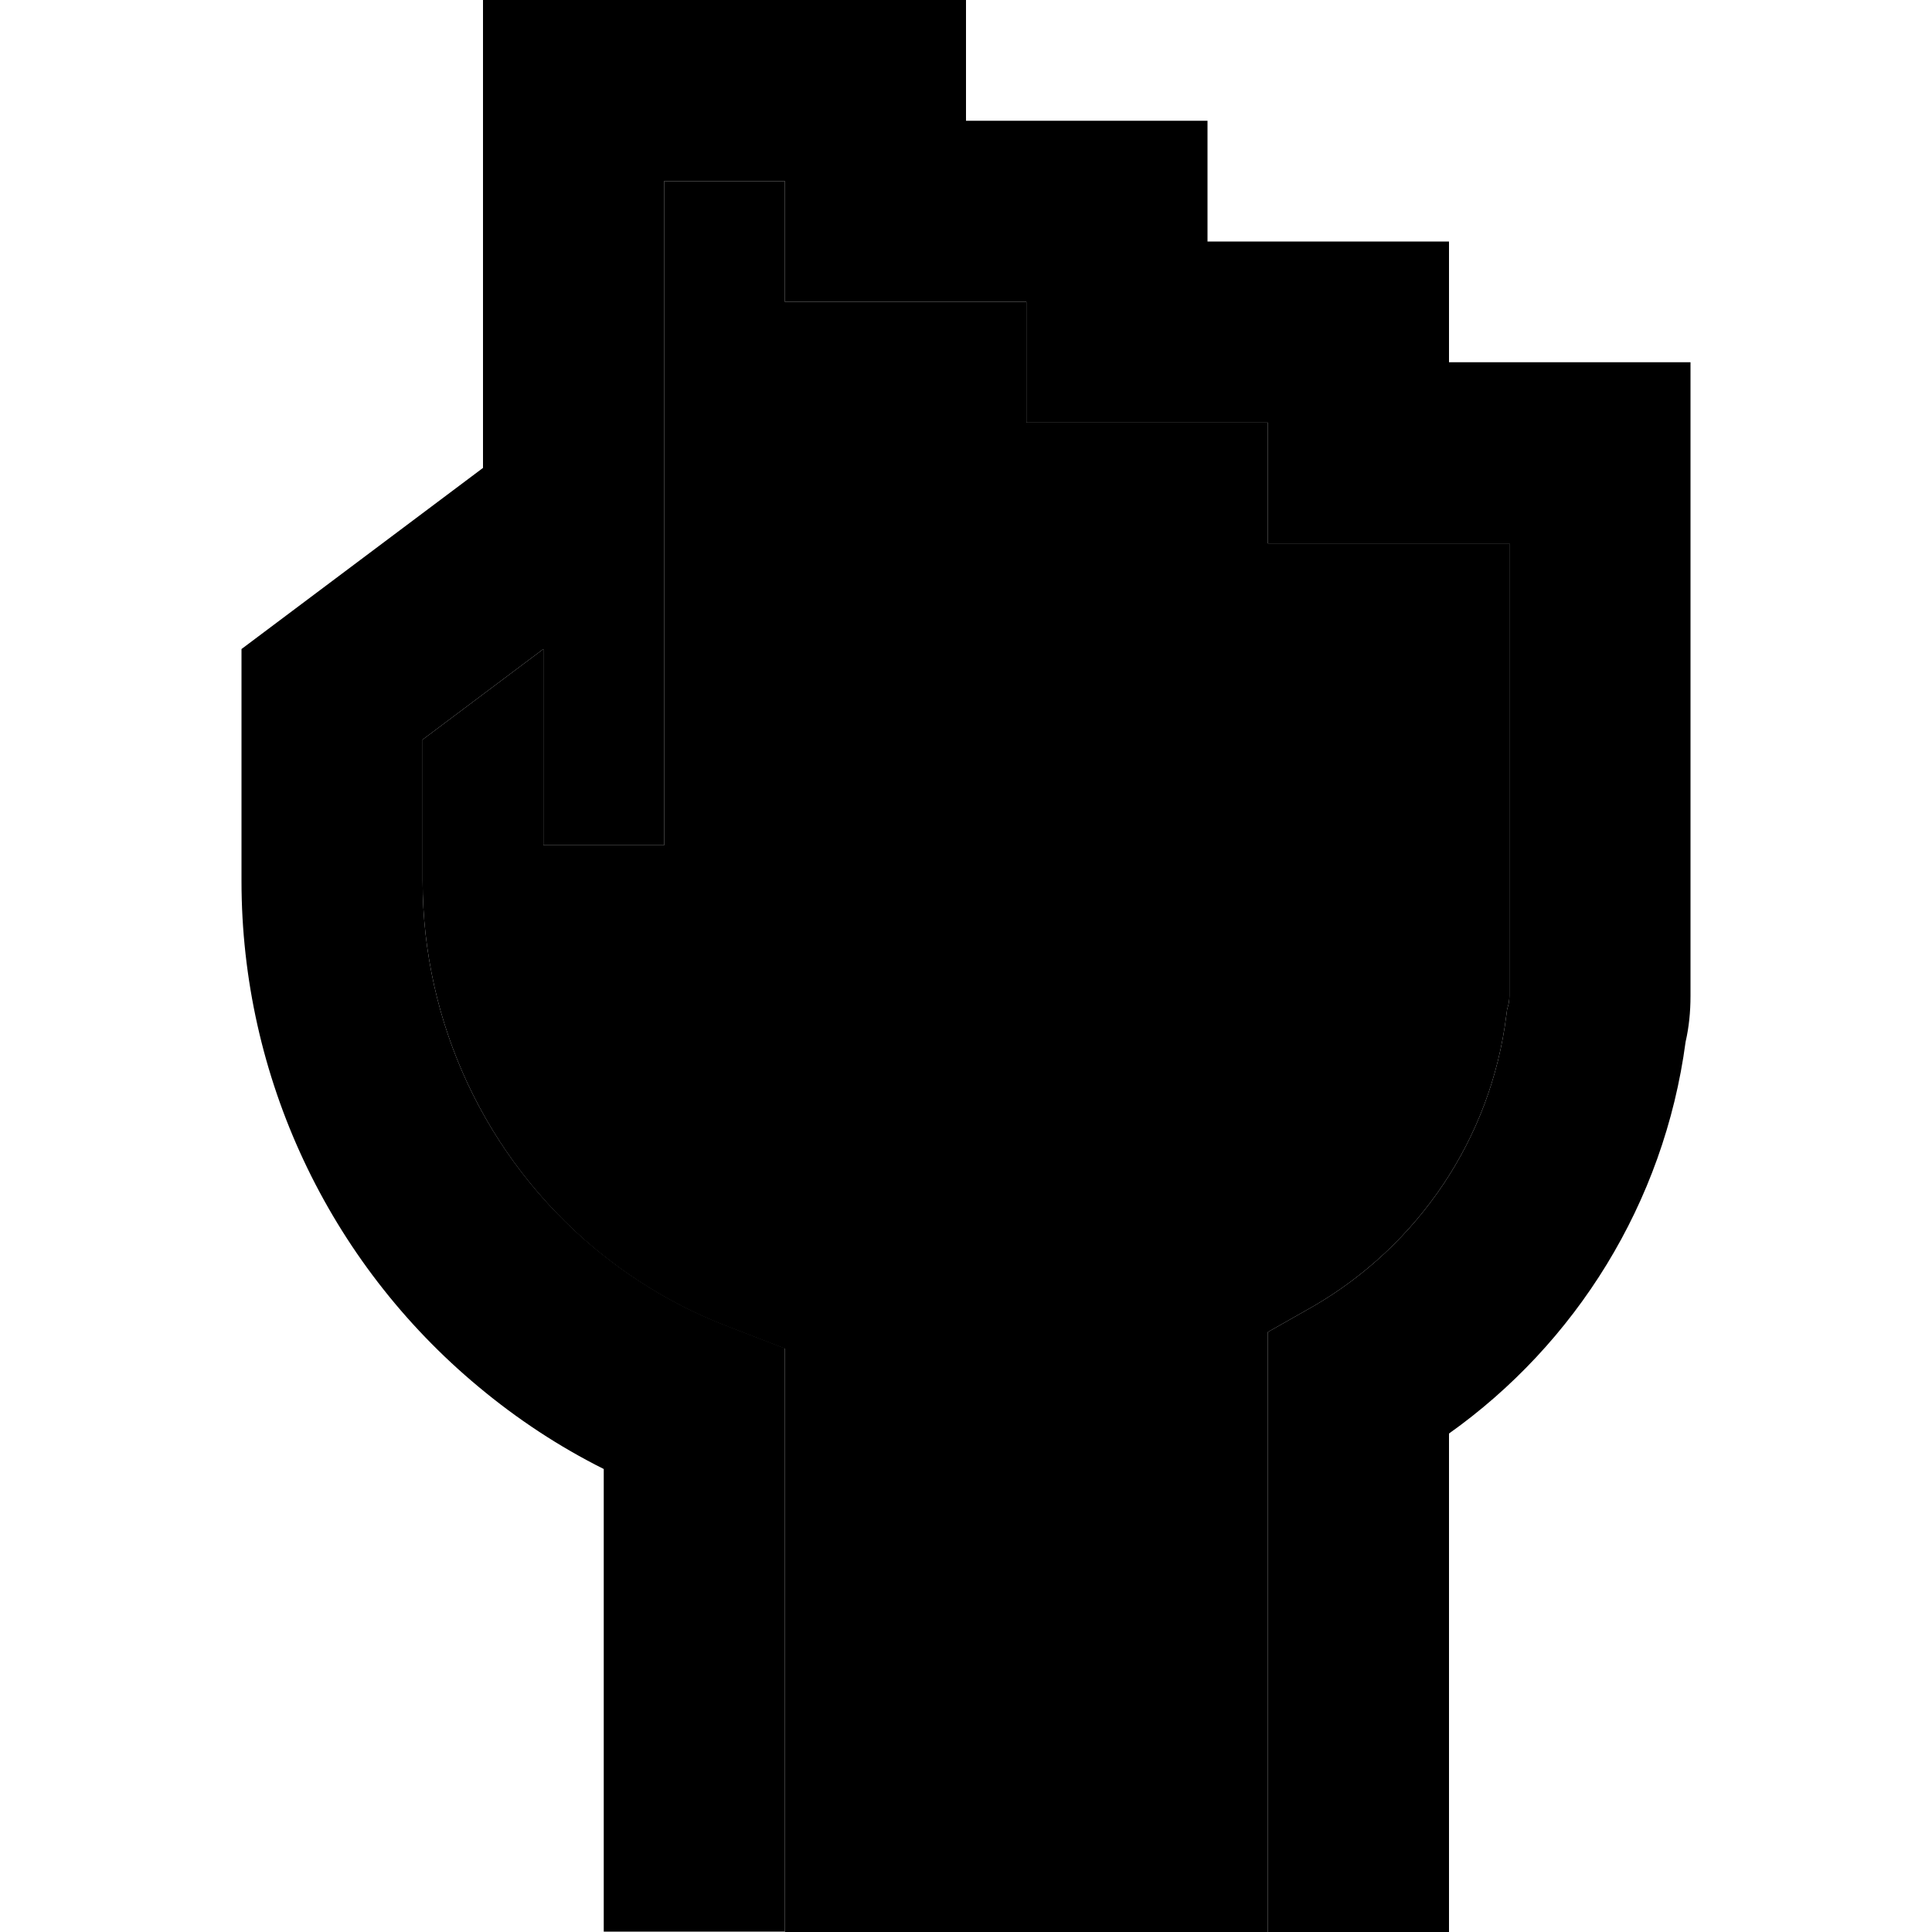 <svg xmlns="http://www.w3.org/2000/svg" width="24" height="24" viewBox="0 0 448 512">
    <path class="pr-icon-duotone-secondary" d="M80 196l32-24 0 36 0 16 32 0 0-16 0-60 0-12 0-8 0-16 0-64 32 0 0 8 0 24 24 0 40 0 0 8 0 24 24 0 40 0 0 8 0 24 24 0 40 0 0 120c0 .7-.1 1.4-.2 2l-.4 1.5-.2 1.5c-4.1 33-23.6 61.2-51.2 77.2L304 353l0 13.8L304 488l0 24-128 0 0-24 0-114.2 0-16.4-15.3-5.9c-12.7-4.9-24.6-11.9-35.2-20.7C96.7 306.7 80 271.1 80 233.5L80 196z"/>
    <path class="pr-icon-duotone-primary" d="M120 0L96 0l0 24 0 100L41.6 164.8 32 172l0 12 0 49.5c0 51.8 23 100.9 62.8 134c10.3 8.6 21.4 15.9 33.2 21.8l0 98.6 0 24 48 0 0-24 0-114.2 0-16.4-15.3-5.9c-12.7-4.9-24.6-11.9-35.2-20.7C96.7 306.7 80 271.1 80 233.5L80 196l32-24 0 36 0 16 32 0 0-16 0-60 0-12 0-8 0-16 0-64 32 0 0 8 0 24 24 0 40 0 0 8 0 24 24 0 40 0 0 8 0 24 24 0 40 0 0 120c0 .7-.1 1.4-.2 2l-.4 1.5-.2 1.5c-4.1 33-23.6 61.2-51.2 77.2L304 353l0 13.8L304 488l0 24 48 0 0-24 0-108.1c33.5-23.8 57-61 62.7-103.8c.9-3.9 1.3-8 1.3-12.1l0-144 0-24-24 0-40 0 0-8 0-24-24 0-40 0 0-8 0-24-24 0-40 0 0-8 0-24L200 0 120 0z"/>
</svg>